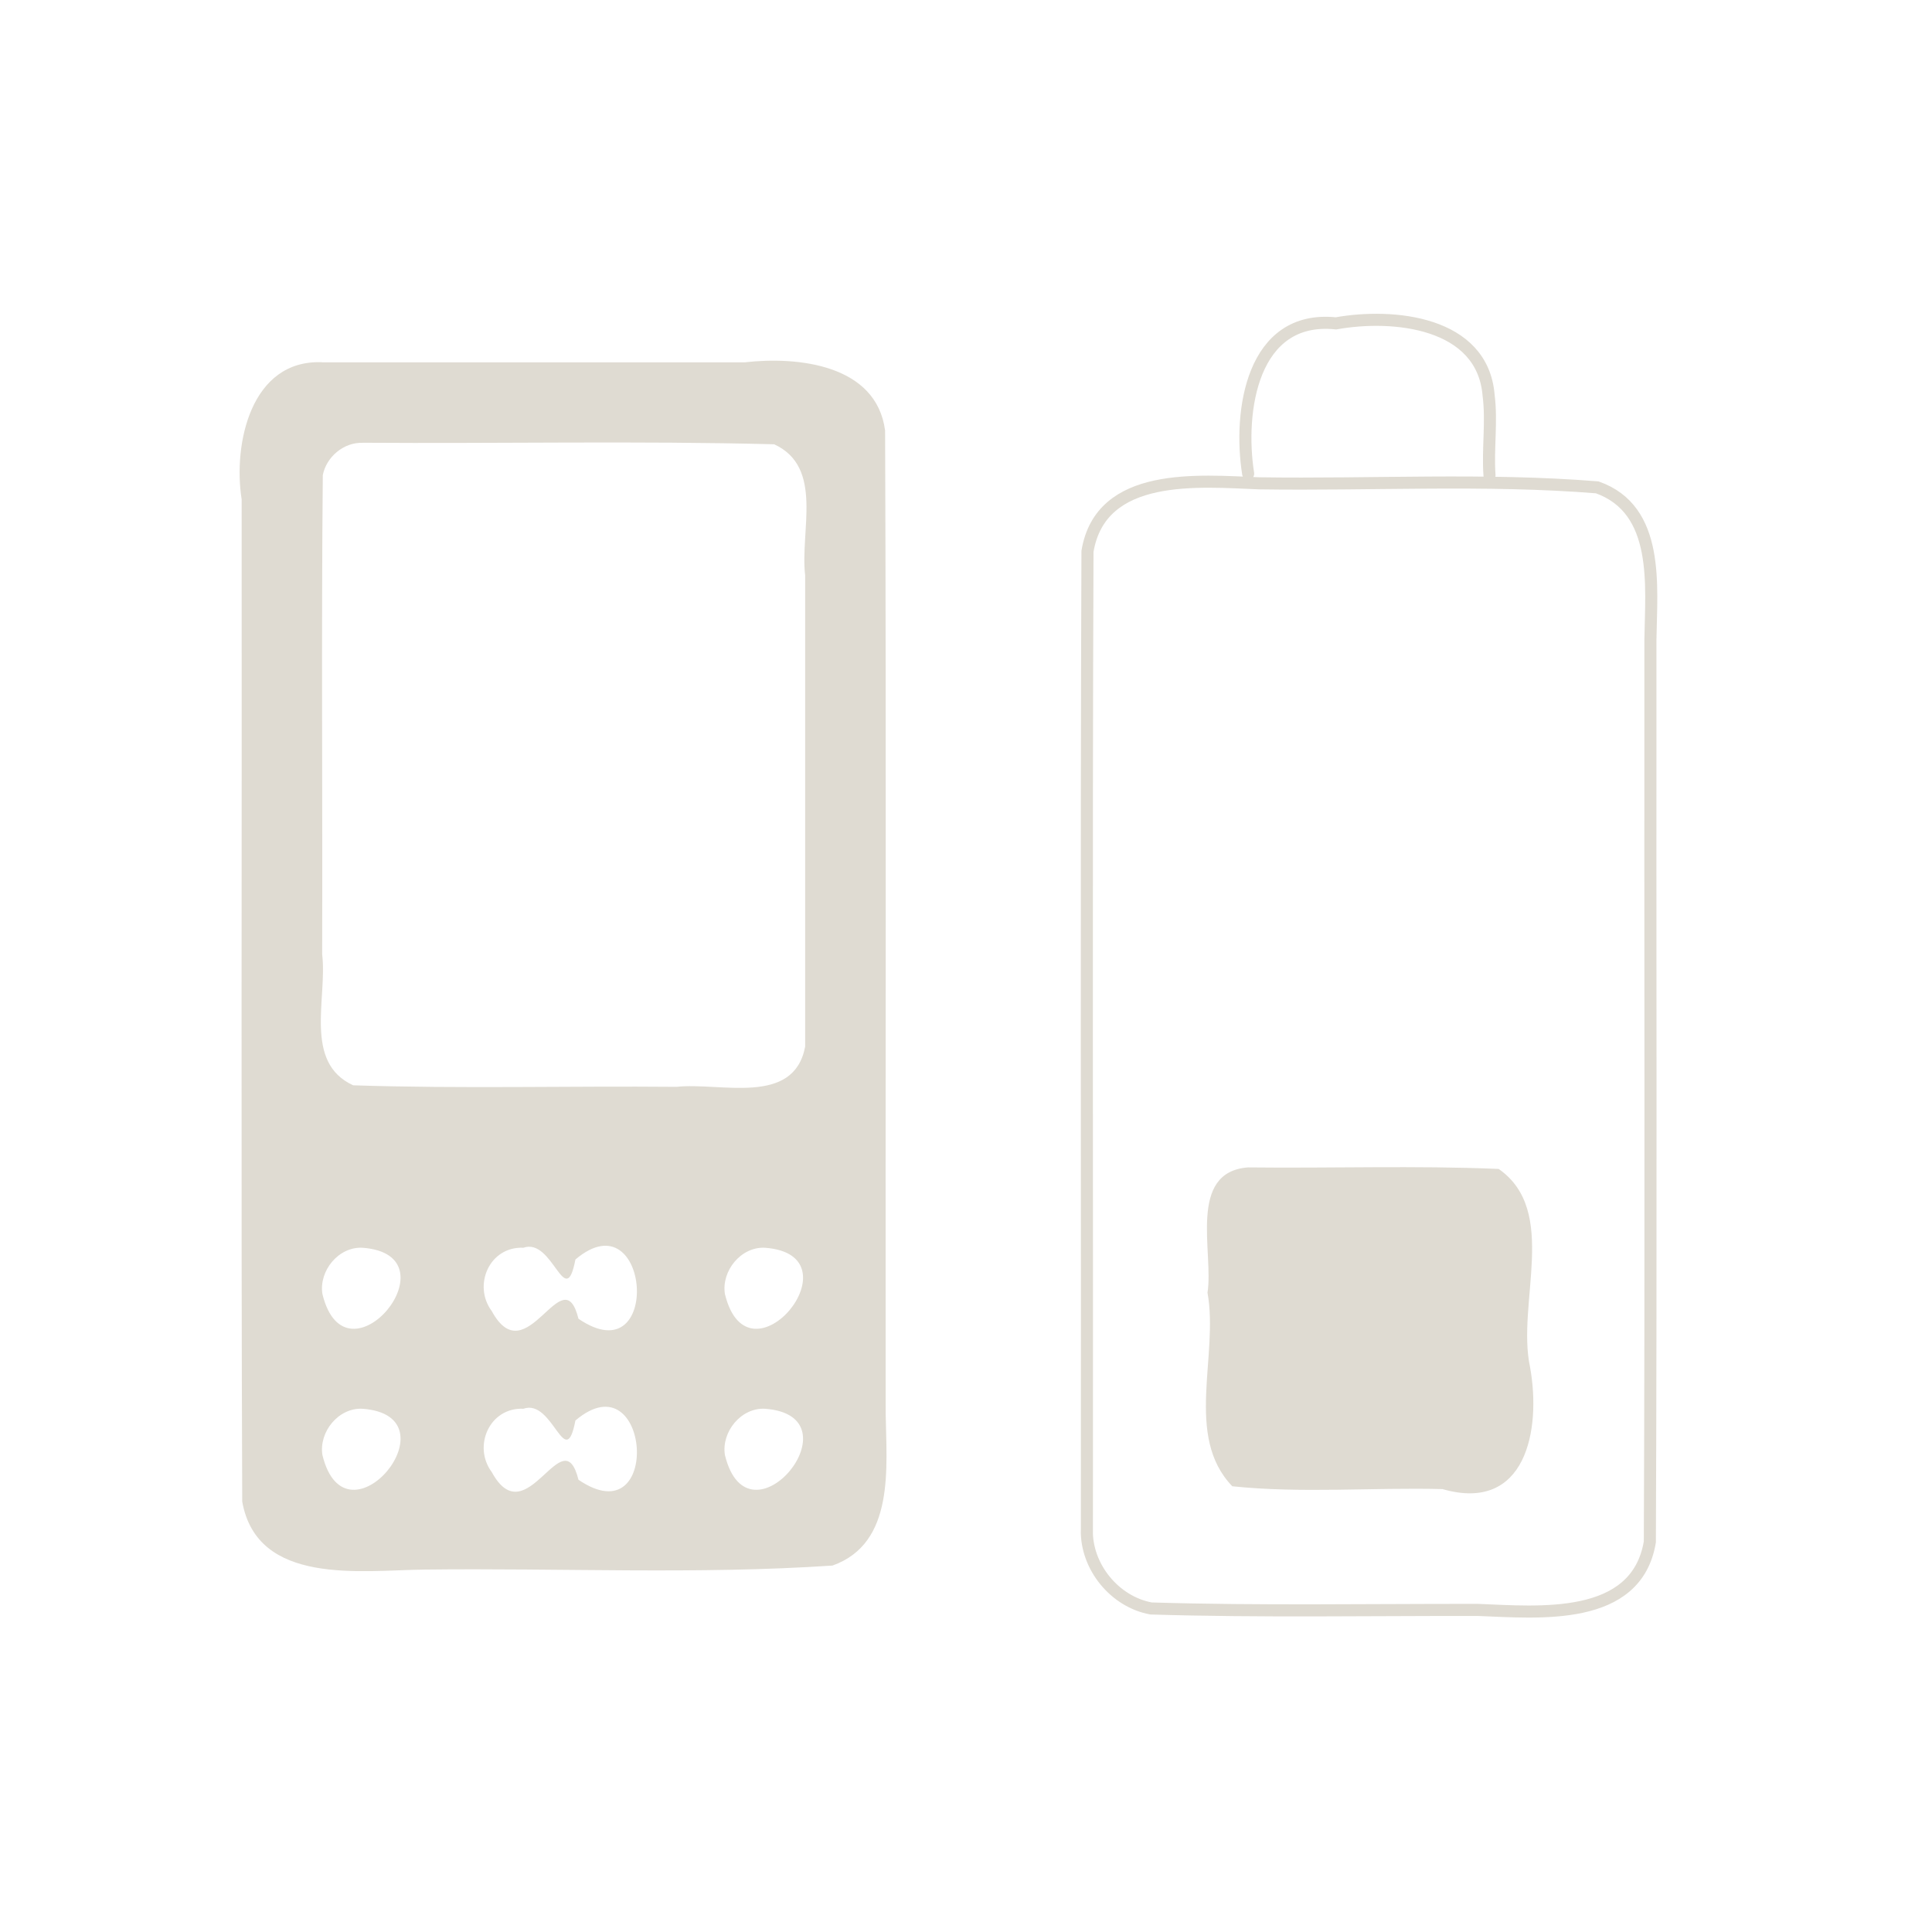 <?xml version="1.0" encoding="UTF-8" standalone="no"?><!DOCTYPE svg PUBLIC "-//W3C//DTD SVG 1.1//EN" "http://www.w3.org/Graphics/SVG/1.1/DTD/svg11.dtd"><svg height="64" version="1.1" viewBox="0 0 24 24" width="64" xmlns="http://www.w3.org/2000/svg"><path d="m4.002 4.5c-0.884-0.037-1.109 1.013-1 1.704 0.004 4.15-0.009 8.3 0.007 12.449 0.186 1.048 1.478 0.854 2.259 0.845 1.69-0.021 3.39 0.063 5.073-0.05 0.782-0.277 0.67-1.225 0.661-1.893-4e-3 -4.069 9e-3 -8.138-7e-3 -12.207-0.108-0.819-1.083-0.923-1.744-0.847h-5.248zm0.5 1c1.704 0.012 3.413-0.025 5.115 0.019 0.62 0.285 0.319 1.079 0.385 1.628v5.854c-0.141 0.745-1.052 0.441-1.599 0.5-1.338-0.012-2.68 0.025-4.016-0.019-0.62-0.285-0.319-1.079-0.385-1.628 0.006-1.984-0.011-3.969 0.008-5.952 0.044-0.226 0.259-0.408 0.492-0.401zm0 10c1.191 0.087-0.203 1.782-0.497 0.574-0.045-0.287 0.2-0.589 0.497-0.574zm2 0c0.369-0.131 0.519 0.806 0.646 0.146 0.931-0.789 1.089 1.452 0.038 0.736-0.195-0.782-0.642 0.703-1.077-0.095-0.239-0.32-0.029-0.806 0.393-0.787zm3 0c1.191 0.087-0.203 1.782-0.497 0.574-0.045-0.287 0.2-0.589 0.497-0.574zm-5 2c1.191 0.087-0.203 1.782-0.497 0.574-0.045-0.287 0.2-0.589 0.497-0.574zm2 0c0.369-0.131 0.519 0.806 0.646 0.146 0.931-0.789 1.089 1.452 0.038 0.736-0.195-0.782-0.642 0.703-1.077-0.095-0.239-0.32-0.029-0.806 0.393-0.787zm3 0c1.191 0.087-0.203 1.782-0.497 0.574-0.045-0.287 0.2-0.589 0.497-0.574z" fill="#dfdbd2" fill-rule="evenodd"/><path d="m13.502 19.002c4e-3 -4.051-9e-3 -8.102 7e-3 -12.153 0.166-0.996 1.38-0.874 2.134-0.845 1.398 0.021 2.807-0.062 4.198 0.05 0.782 0.277 0.67 1.225 0.661 1.893-4e-3 3.736 9e-3 7.471-7e-3 11.207-0.166 0.996-1.38 0.874-2.134 0.845-1.354-2e-3 -2.708 0.023-4.062-0.018-0.453-0.083-0.808-0.519-0.798-0.98zm2.003-13.118c-0.122-0.773 0.046-1.976 1.091-1.867 0.712-0.128 1.822-0.019 1.896 0.893 0.042 0.33-0.012 0.662 0.011 0.993" fill="none" stroke="#dfdbd2" stroke-linecap="round" stroke-width="0.15"/><path d="m15.502 14.502c1.038 0.012 2.08-0.025 3.115 0.019 0.751 0.524 0.219 1.669 0.39 2.463 0.141 0.782-0.053 1.812-1.088 1.514-0.87-0.022-1.744 0.055-2.611-0.035-0.598-0.622-0.166-1.619-0.308-2.405 0.079-0.493-0.253-1.499 0.503-1.556z" fill="#dfdbd2" fill-rule="evenodd"/></svg>